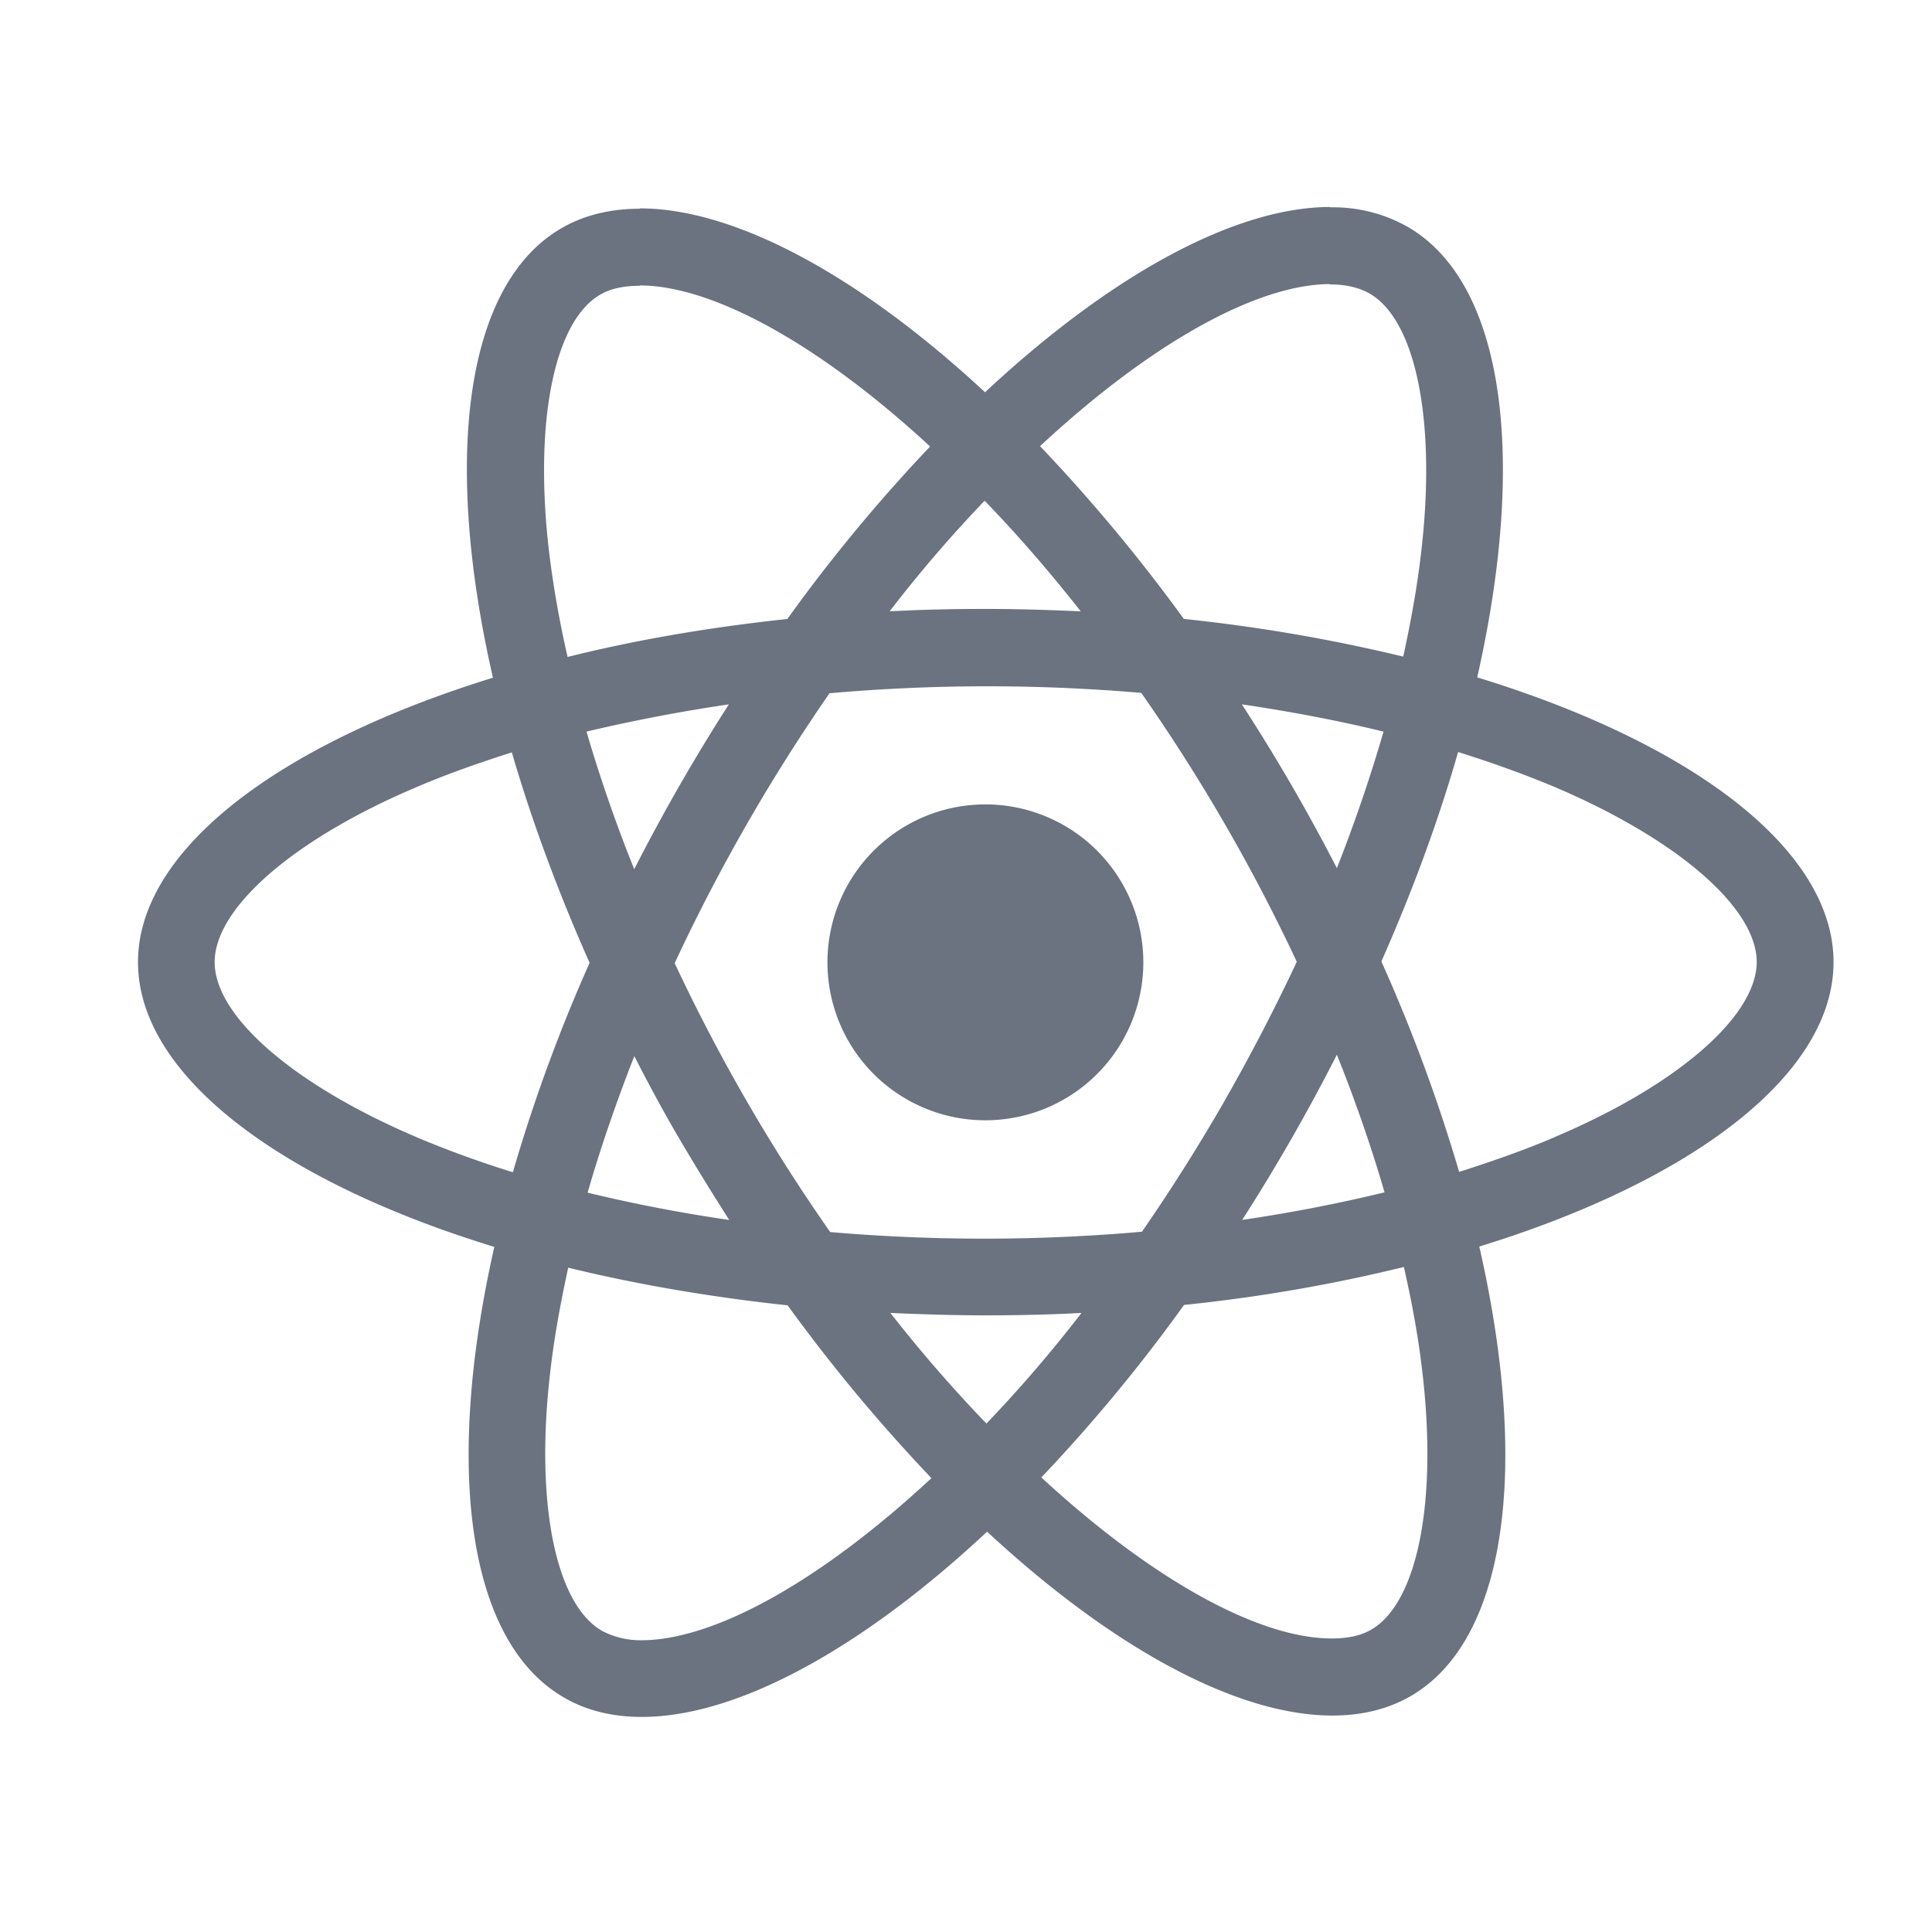 <svg xmlns='http://www.w3.org/2000/svg' width='28' height='28' fill='none'><path fill='#6B7280' d='M26.573 13.944c0-1.628-2.039-3.17-5.164-4.127.721-3.186.4-5.72-1.012-6.532a2.196 2.196 0 0 0-1.122-.28v1.117c.23 0 .416.045.571.13.681.39.977 1.878.746 3.792-.055.47-.145.966-.255 1.472a24.273 24.273 0 0 0-3.18-.546 24.425 24.425 0 0 0-2.084-2.504c1.633-1.518 3.165-2.349 4.207-2.349V3c-1.377 0-3.18.982-5.004 2.685C12.453 3.992 10.65 3.02 9.273 3.02v1.117c1.036 0 2.574.826 4.207 2.334a23.639 23.639 0 0 0-2.069 2.5c-1.132.12-2.203.305-3.185.55-.115-.5-.2-.986-.26-1.452-.236-1.914.054-3.401.73-3.797.15-.09.346-.13.577-.13V3.025c-.421 0-.802.09-1.132.28-1.408.812-1.723 3.341-.997 6.517C4.029 10.784 2 12.322 2 13.944c0 1.628 2.039 3.17 5.164 4.127-.721 3.186-.4 5.72 1.012 6.532.325.19.706.28 1.127.28 1.377 0 3.18-.982 5.003-2.685 1.824 1.693 3.627 2.665 5.004 2.665.42 0 .802-.09 1.132-.28 1.407-.812 1.723-3.341.997-6.517 3.105-.956 5.134-2.5 5.134-4.122Zm-6.522-3.34a22.533 22.533 0 0 1-.676 1.978 27.086 27.086 0 0 0-1.377-2.374c.711.105 1.397.235 2.053.395Zm-2.294 5.334a26.71 26.71 0 0 1-1.207 1.913 26.066 26.066 0 0 1-4.518.005 26.128 26.128 0 0 1-2.254-3.897 26.685 26.685 0 0 1 2.244-3.912 26.051 26.051 0 0 1 4.518-.005 26.117 26.117 0 0 1 2.254 3.897 28.091 28.091 0 0 1-1.037 1.998Zm1.618-.652c.27.672.501 1.343.691 1.994-.656.16-1.347.295-2.063.4a27.72 27.72 0 0 0 1.372-2.394Zm-5.079 5.345a20.648 20.648 0 0 1-1.392-1.603c.45.02.912.035 1.377.035.471 0 .937-.01 1.393-.035-.451.586-.917 1.122-1.378 1.603Zm-3.726-2.95a22.6 22.6 0 0 1-2.054-.396c.186-.646.416-1.312.677-1.979.205.401.42.802.656 1.203.235.4.476.79.72 1.172ZM14.27 7.257c.466.481.932 1.017 1.393 1.603-.451-.02-.912-.035-1.378-.035-.47 0-.936.01-1.392.035.45-.586.916-1.122 1.377-1.603Zm-3.706 2.95a27.624 27.624 0 0 0-1.372 2.39c-.271-.671-.501-1.343-.692-1.994a24.32 24.32 0 0 1 2.064-.395Zm-4.533 6.271c-1.773-.756-2.92-1.748-2.92-2.534 0-.786 1.147-1.783 2.92-2.534.43-.186.902-.351 1.387-.506.286.982.662 2.003 1.127 3.05a23.715 23.715 0 0 0-1.112 3.035 15.23 15.23 0 0 1-1.402-.51Zm2.695 7.158c-.681-.39-.977-1.878-.747-3.792.055-.47.146-.966.256-1.472.982.24 2.053.425 3.18.546a24.43 24.43 0 0 0 2.084 2.504c-1.633 1.518-3.165 2.35-4.207 2.35a1.195 1.195 0 0 1-.566-.136Zm11.88-3.817c.236 1.914-.055 3.401-.73 3.797-.151.09-.346.13-.577.13-1.037 0-2.574-.826-4.207-2.334a23.668 23.668 0 0 0 2.068-2.5 23.393 23.393 0 0 0 3.186-.55c.115.506.205.992.26 1.457Zm1.929-3.34c-.431.185-.902.35-1.388.505a24.059 24.059 0 0 0-1.127-3.05c.461-1.042.832-2.058 1.112-3.035.496.155.967.325 1.408.51 1.773.757 2.92 1.749 2.92 2.535-.005.786-1.152 1.783-2.925 2.534Z'/><path fill='#6B7280' d='M14.281 16.236a2.289 2.289 0 1 0 0-4.578 2.289 2.289 0 0 0 0 4.578Z'/></svg>